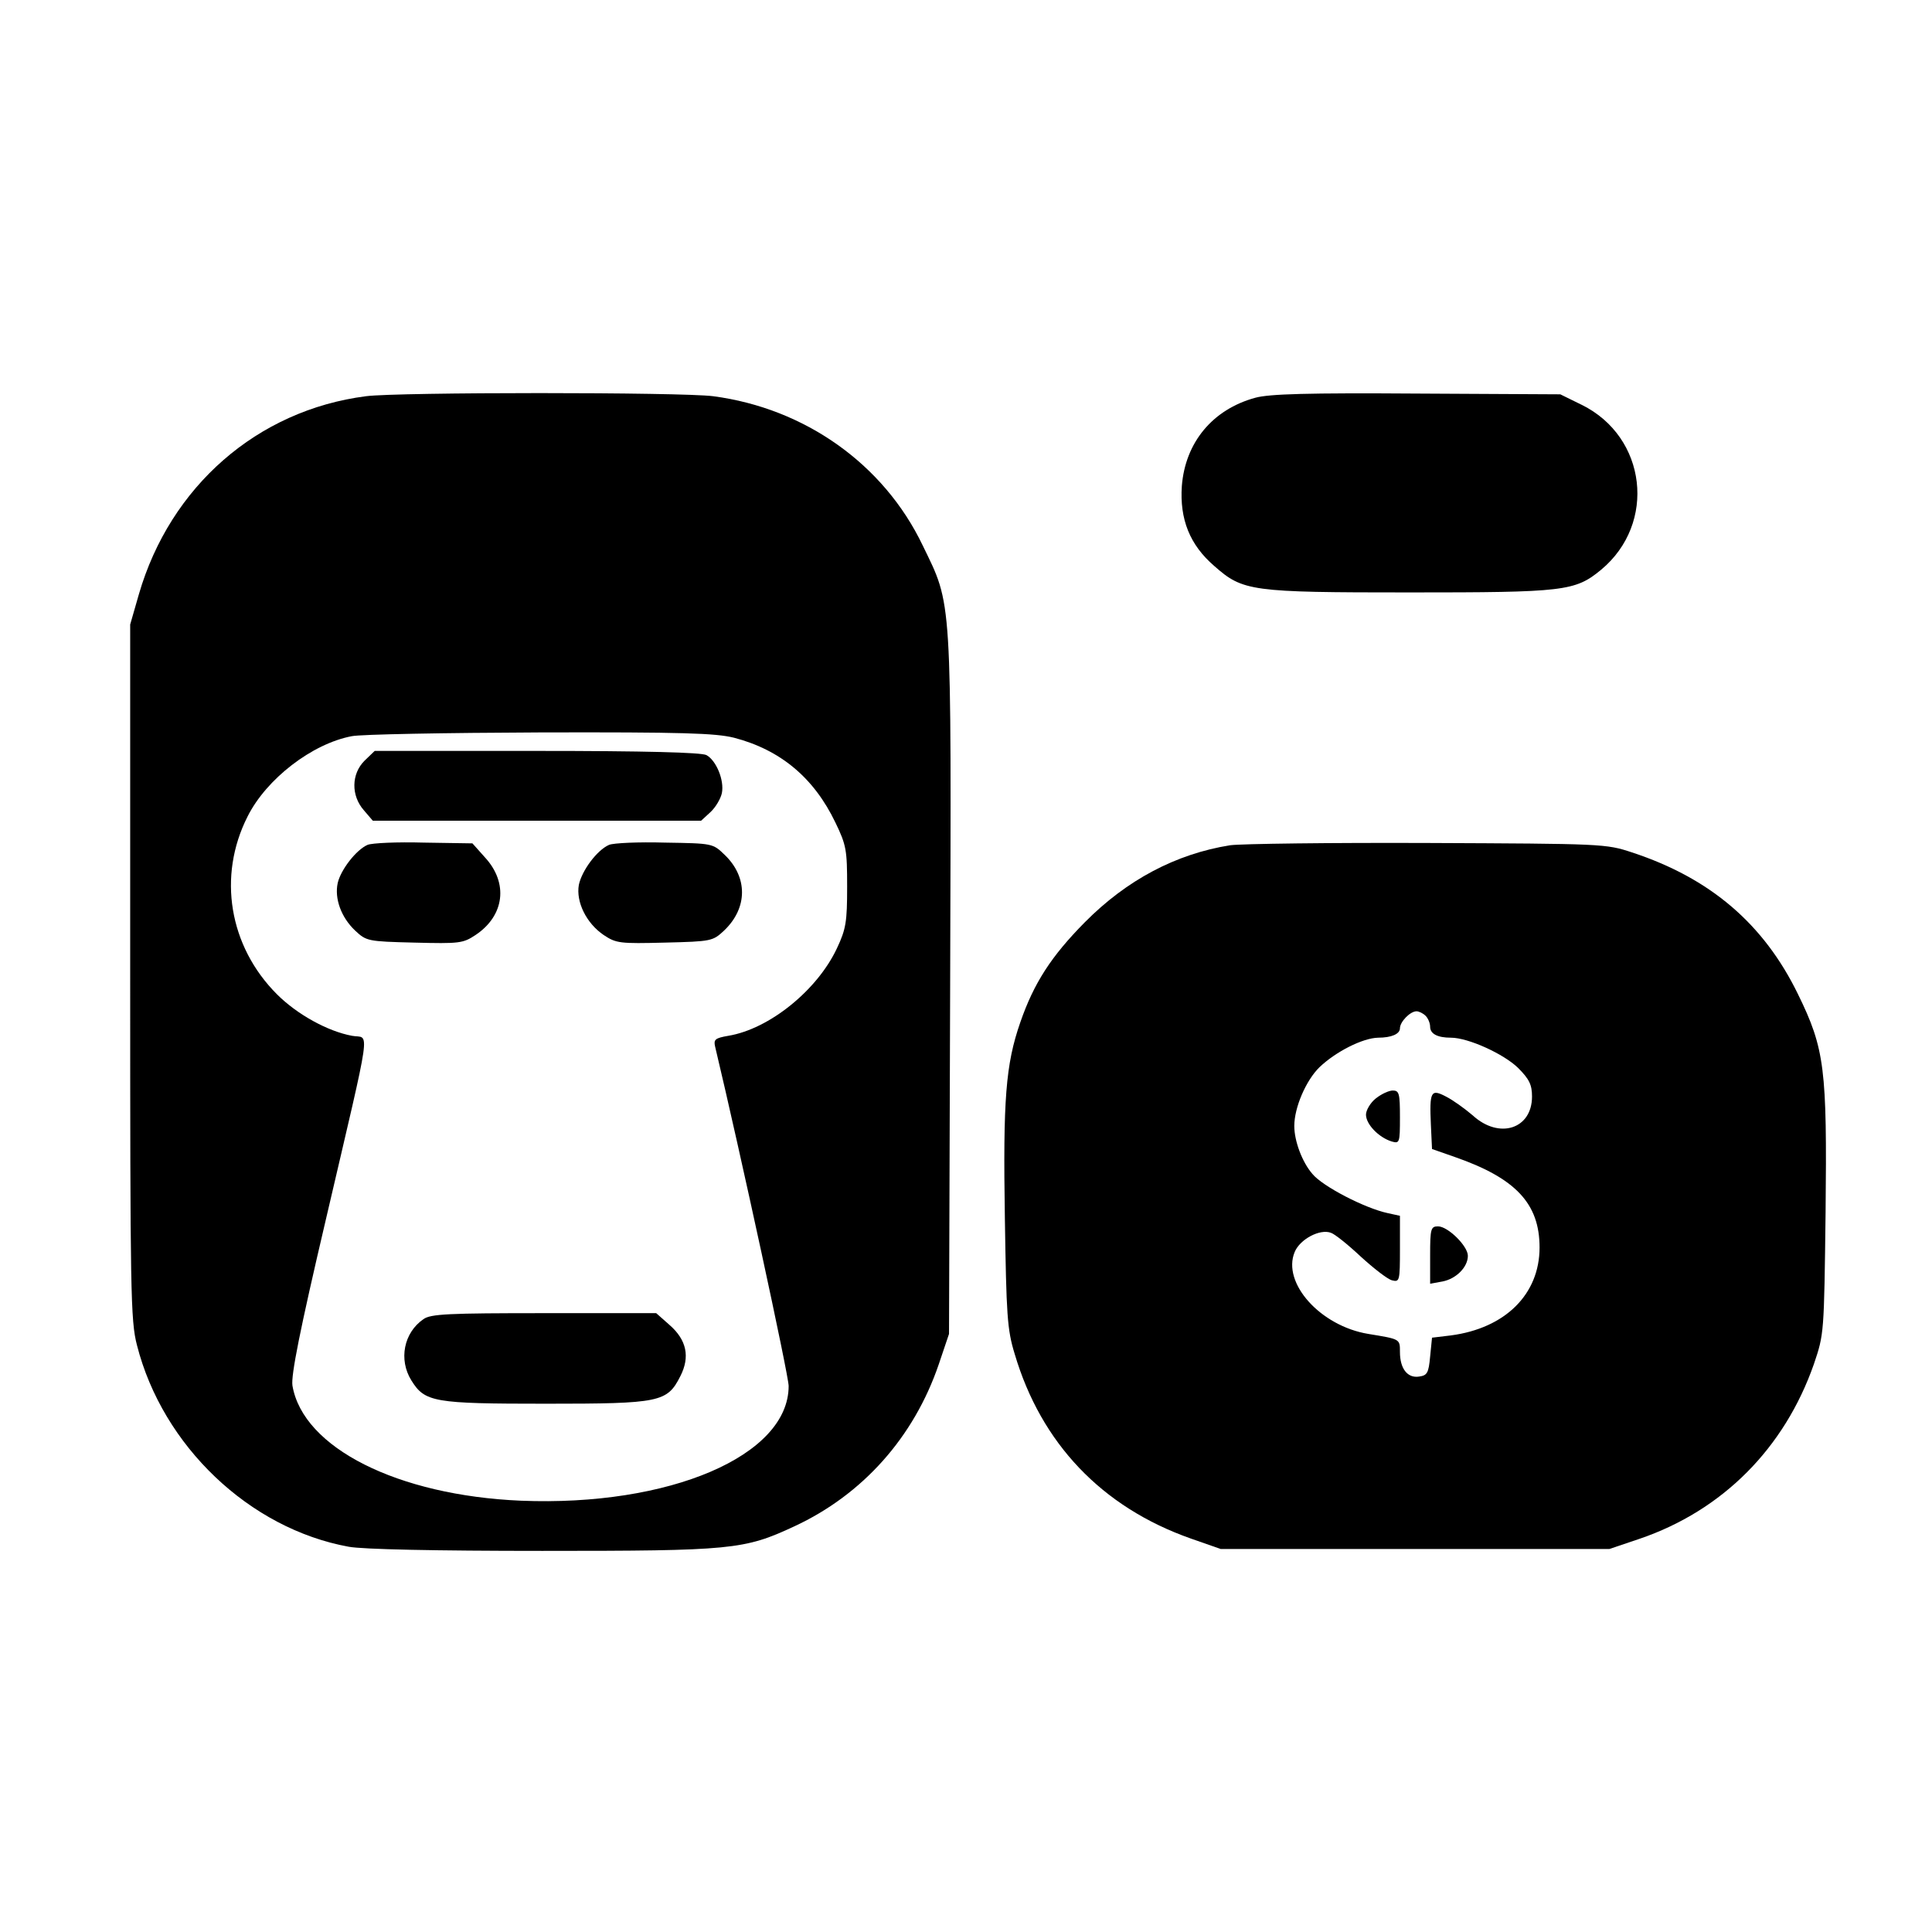 <?xml version="1.0" standalone="no"?>
<!DOCTYPE svg PUBLIC "-//W3C//DTD SVG 20010904//EN"
 "http://www.w3.org/TR/2001/REC-SVG-20010904/DTD/svg10.dtd">
<svg version="1.0" xmlns="http://www.w3.org/2000/svg"
 width="512pt" height="512pt" viewBox="0 0 512 512"
 preserveAspectRatio="xMidYMid meet">

<g transform="translate(0,512) scale(0.1,-0.1)"
fill="#000000" stroke="none">
<path d="M970 4070 c-288 -37 -519 -239 -602 -525 l-23 -80 0 -920 c0 -850 1
-925 18 -990 68 -267 298 -486 561 -534 37 -7 231 -11 513 -11 503 0 535 3
668 65 181 84 317 236 383 430 l27 80 3 925 c3 1044 6 1002 -73 1165 -103 215
-312 363 -555 395 -85 11 -836 11 -920 0z m975 -905 c123 -32 212 -106 269
-225 29 -60 31 -73 31 -170 0 -93 -3 -112 -27 -163 -52 -111 -179 -214 -288
-232 -35 -6 -39 -10 -35 -28 67 -281 195 -872 195 -900 0 -185 -316 -320 -710
-304 -326 14 -577 140 -605 305 -4 27 19 144 89 442 124 532 116 476 69 485
-65 12 -146 57 -199 110 -127 127 -158 313 -78 471 50 100 171 193 276 213 24
5 248 9 498 10 381 1 466 -2 515 -14z"/>
<path d="M966 3104 c-35 -35 -36 -92 -2 -131 l24 -28 435 0 435 0 25 23 c14
13 27 36 30 50 7 34 -15 87 -41 101 -14 7 -162 11 -450 11 l-429 0 -27 -26z"/>
<path d="M974 2881 c-30 -13 -71 -66 -79 -101 -9 -41 9 -91 46 -126 30 -28 33
-29 157 -32 119 -3 129 -2 162 20 77 51 88 138 25 206 l-33 37 -129 2 c-70 2
-137 -1 -149 -6z"/>
<path d="M1614 2881 c-32 -14 -72 -68 -80 -106 -8 -45 20 -102 66 -133 33 -22
43 -23 162 -20 124 3 127 4 157 32 63 60 63 142 1 201 -31 30 -32 30 -158 32
-70 2 -136 -1 -148 -6z"/>
<path d="M1122 1624 c-52 -36 -66 -107 -32 -162 36 -58 59 -62 357 -62 303 0
321 4 356 73 26 51 17 96 -29 136 l-35 31 -297 0 c-253 0 -301 -2 -320 -16z"/>
<path d="M3327 4066 c-114 -31 -186 -119 -195 -234 -6 -88 21 -156 86 -212 76
-67 96 -70 517 -70 410 0 439 3 508 60 148 123 121 352 -51 437 l-57 28 -380
2 c-290 2 -391 -1 -428 -11z"/>
<path d="M3260 2880 c-144 -23 -274 -92 -385 -204 -89 -90 -135 -161 -171
-265 -39 -112 -46 -205 -41 -519 4 -257 6 -295 26 -360 70 -237 231 -406 466
-489 l80 -28 515 0 515 0 80 27 c220 75 384 240 462 463 27 80 27 80 31 403 4
379 -2 432 -73 577 -91 187 -233 308 -440 376 -69 23 -79 23 -540 25 -258 1
-495 -2 -525 -6z m518 -452 c7 -7 12 -20 12 -29 0 -19 20 -29 55 -29 46 0 140
-43 178 -80 30 -30 37 -45 37 -76 0 -86 -87 -114 -157 -50 -21 18 -53 41 -71
50 -40 21 -44 14 -40 -75 l3 -64 60 -21 c161 -56 225 -123 225 -240 0 -124
-91 -214 -235 -233 l-50 -6 -5 -50 c-4 -44 -8 -50 -29 -53 -31 -5 -51 21 -51
65 0 35 1 34 -84 48 -127 21 -229 135 -195 217 14 34 67 62 96 51 10 -3 46
-32 79 -63 34 -31 71 -60 83 -63 20 -5 21 -2 21 83 l0 88 -32 7 c-61 13 -173
71 -200 104 -27 31 -48 87 -48 127 0 49 31 121 67 156 43 41 114 77 155 78 36
0 58 10 58 25 0 17 27 45 44 45 6 0 17 -5 24 -12z"/>
<path d="M3646 2209 c-14 -11 -26 -31 -26 -43 0 -25 33 -60 68 -71 21 -6 22
-4 22 64 0 63 -2 71 -19 71 -10 0 -30 -9 -45 -21z"/>
<path d="M3790 1794 l0 -76 33 6 c36 7 67 38 67 68 0 26 -53 78 -79 78 -19 0
-21 -6 -21 -76z"/>
</g>
</svg>
